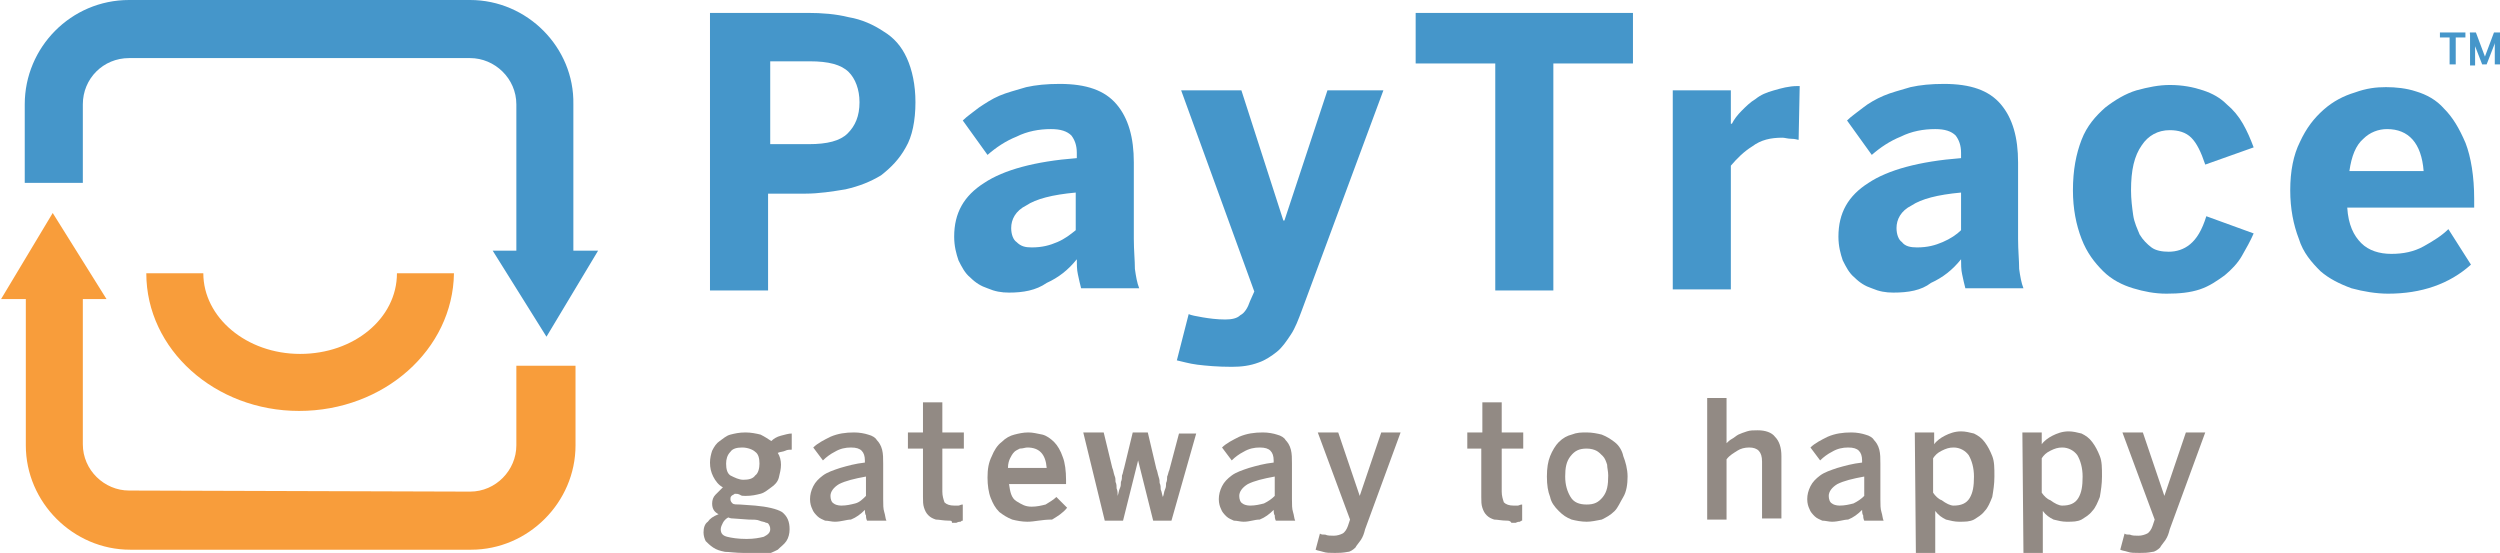 <?xml version="1.0" encoding="UTF-8"?>
<svg xmlns="http://www.w3.org/2000/svg" xmlns:xlink="http://www.w3.org/1999/xlink" version="1.1" x="0px" y="0px" viewBox="0 0 232.4 51.4" style="enable-background:new 0 0 232.4 51.4;" xml:space="preserve">
<style type="text/css">
	.st0{fill:#FFFFFF;}
	.st1{fill:#F37D20;}
	.st2{fill:none;stroke:#F37D20;stroke-miterlimit:10;}
	.st3{fill:#F37C20;}
	.st4{fill-rule:evenodd;clip-rule:evenodd;fill:#F37D20;}
	.st5{fill-rule:evenodd;clip-rule:evenodd;fill:#ECA55D;}
	.st6{fill:#99999A;}
	.st7{clip-path:url(#SVGID_2_);fill:url(#SVGID_3_);}
	.st8{clip-path:url(#SVGID_2_);fill:url(#SVGID_4_);}
	.st9{clip-path:url(#SVGID_2_);fill:url(#SVGID_5_);}
	.st10{clip-path:url(#SVGID_2_);fill:url(#SVGID_6_);}
	.st11{fill:#808080;}
	.st12{fill:#7F7F7F;}
	.st13{fill-rule:evenodd;clip-rule:evenodd;fill:#7F7F7F;}
	.st14{fill:none;stroke:#7F7F7F;stroke-miterlimit:10;}
	.st15{fill:#989898;}
	.st16{clip-path:url(#SVGID_8_);fill:url(#SVGID_9_);}
	.st17{clip-path:url(#SVGID_8_);fill:url(#SVGID_10_);}
	.st18{clip-path:url(#SVGID_8_);fill:url(#SVGID_11_);}
	.st19{clip-path:url(#SVGID_8_);fill:url(#SVGID_12_);}
	.st20{fill:#ECA55D;}
	.st21{fill:none;stroke:#ECA55D;stroke-miterlimit:10;}
	.st22{fill:none;stroke:#E1854F;stroke-miterlimit:10;}
	.st23{fill:#E1854F;}
	.st24{fill:#F37C20;stroke:#F37C20;stroke-width:0.5;stroke-miterlimit:10;}
	.st25{fill:none;stroke:#4597CB;stroke-miterlimit:10;}
	.st26{fill:#4597CB;}
	.st27{fill:#F8A45F;}
	.st28{fill:#676767;}
	.st29{opacity:0.9;fill:#F37D20;}
	.st30{fill:#DF6541;}
	.st31{fill:#FF9F36;}
	.st32{fill:none;stroke:#989898;stroke-miterlimit:10;}
	.st33{fill-rule:evenodd;clip-rule:evenodd;fill:#989898;}
	.st34{fill:#4596CA;}
	.st35{fill:none;stroke:#FFFFFF;stroke-width:0.75;stroke-miterlimit:10;}
	.st36{fill:none;stroke:#F37D20;stroke-width:0.75;stroke-miterlimit:10;}
	.st37{fill:none;stroke:#3C97CC;stroke-miterlimit:10;}
	.st38{fill:none;stroke:#676767;stroke-miterlimit:10;}
	.st39{fill-rule:evenodd;clip-rule:evenodd;fill:#4A97D1;}
	.st40{fill:none;stroke:#4A97D1;stroke-width:1.647;stroke-miterlimit:10;}
	.st41{fill:#928A84;}
	.st42{fill:#F89D3B;}
	.st43{fill:#F79838;}
	.st44{opacity:0.5;fill:#8B9DA7;}
	.st45{fill:#F4F5F5;}
	.st46{fill:#B4B4B4;}
	.st47{opacity:0.9;fill:#F79838;}
	.st48{fill:#A4A4A4;}
	.st49{fill:none;stroke:#464646;stroke-width:3;stroke-miterlimit:10;}
	.st50{fill:#8B9DA7;}
	.st51{fill:#231F20;}
	.st52{fill:#231F20;stroke:#231F20;stroke-width:0.1;stroke-miterlimit:10;}
	.st53{fill:#4596CA;stroke:#4596CA;stroke-width:0.17;stroke-miterlimit:10;}
	.st54{fill:#4596CA;stroke:#4596CA;stroke-width:0.1;stroke-miterlimit:10;}
	.st55{fill:#938B86;}
	.st56{fill:#4596CA;stroke:#4596CA;stroke-width:0.2;stroke-miterlimit:10;}
</style>
<g id="canvas">
</g>
<g id="EMV">
</g>
<g id="CAREERS">
</g>
<g id="PRODUCTS">
</g>
<g id="ABOUT">
</g>
<g id="white">
</g>
<g id="icons">
</g>
<g id="CONTACT">
</g>
<g id="MERCHANTS">
</g>
<g id="Regular_icons">
</g>
<g id="Isolation_Mode">
</g>
<g id="artwork">
</g>
<g id="content">
	<g>
		<g>
			<path class="st34" d="M66.1,1.2h9c1.3,0,2.6,0.1,3.8,0.4c1.2,0.2,2.3,0.7,3.2,1.3c1,0.6,1.7,1.4,2.2,2.5c0.5,1.1,0.8,2.5,0.8,4.1     c0,1.7-0.3,3.2-0.9,4.2c-0.6,1.1-1.4,1.9-2.3,2.6c-1,0.6-2,1-3.3,1.3c-1.2,0.2-2.5,0.4-3.7,0.4h-3.5V27H66V1.2H66.1z M75.2,13.4     c1.7,0,2.9-0.3,3.6-1c0.7-0.7,1.1-1.6,1.1-2.9c0-1.2-0.4-2.2-1-2.8c-0.7-0.7-1.9-1-3.6-1h-3.7v7.7L75.2,13.4L75.2,13.4z" style="fill: #4596CA;"/>
			<path class="st34" d="M93.8,27.2c-0.7,0-1.3-0.1-2-0.4c-0.6-0.2-1.1-0.5-1.6-1c-0.5-0.4-0.8-1-1.1-1.6c-0.2-0.6-0.4-1.3-0.4-2.2     c0-2.2,0.9-3.8,2.8-5c1.8-1.2,4.7-2,8.6-2.3v-0.5c0-0.7-0.2-1.2-0.5-1.6c-0.4-0.4-1-0.6-1.9-0.6c-1.1,0-2.2,0.2-3.2,0.7     c-1,0.4-1.9,1-2.7,1.7l-2.3-3.2c0.4-0.4,1-0.8,1.5-1.2c0.6-0.4,1.2-0.8,1.9-1.1c0.7-0.3,1.5-0.5,2.5-0.8c0.9-0.2,1.9-0.3,3.1-0.3     c2.5,0,4.2,0.6,5.3,1.9c1.1,1.3,1.6,3.1,1.6,5.4v7.1c0,1.1,0.1,2,0.1,2.8c0.1,0.7,0.2,1.3,0.4,1.8h-5.4c-0.1-0.4-0.2-0.8-0.3-1.3     c-0.1-0.4-0.1-1-0.1-1.4c-0.8,1-1.7,1.7-2.8,2.2C96.3,27,95.1,27.2,93.8,27.2z M95.9,23c1,0,1.7-0.2,2.4-0.5     c0.7-0.3,1.2-0.7,1.7-1.1v-3.5c-2.2,0.2-3.7,0.6-4.6,1.2c-1,0.5-1.4,1.3-1.4,2.1c0,0.6,0.2,1.1,0.5,1.3     C94.9,22.9,95.3,23,95.9,23z" style="fill: #4596CA;"/>
			<path class="st34" d="M114.5,34.1c-1.3,0-2.4-0.1-3.2-0.2s-1.4-0.3-1.9-0.4l1.1-4.3c0.2,0.1,0.7,0.2,1.3,0.3s1.3,0.2,2.1,0.2     c0.6,0,1.1-0.1,1.4-0.4c0.4-0.2,0.7-0.7,0.9-1.3l0.4-0.9l-6.8-18.7h5.6l3.9,12.1h0.1l4-12.1h5.2L121,28.9c-0.3,0.8-0.6,1.6-1,2.2     c-0.4,0.6-0.8,1.2-1.3,1.6c-0.5,0.4-1.1,0.8-1.7,1C116.2,34,115.4,34.1,114.5,34.1z" style="fill: #4596CA;"/>
			<path class="st34" d="M139,5.9h-7.4V1.2h20.2v4.7h-7.4V27H139V5.9z" style="fill: #4596CA;"/>
			<path class="st34" d="M155.5,8.4h5.4v3.1h0.1c0.2-0.4,0.5-0.8,0.9-1.2s0.8-0.8,1.3-1.1c0.5-0.4,1-0.6,1.7-0.8     c0.7-0.2,1.4-0.4,2.2-0.4h0.2l-0.1,5c-0.1,0-0.3-0.1-0.7-0.1c-0.3,0-0.6-0.1-0.8-0.1c-1.1,0-2,0.2-2.8,0.8     c-0.8,0.5-1.4,1.1-2,1.8v11.5h-5.4V8.4z" style="fill: #4596CA;"/>
			<path class="st34" d="M176,27.2c-0.7,0-1.3-0.1-2-0.4c-0.6-0.2-1.1-0.5-1.6-1c-0.5-0.4-0.8-1-1.1-1.6c-0.2-0.6-0.4-1.3-0.4-2.2     c0-2.2,0.9-3.8,2.8-5c1.8-1.2,4.7-2,8.6-2.3v-0.5c0-0.7-0.2-1.2-0.5-1.6c-0.4-0.4-1-0.6-1.9-0.6c-1.1,0-2.2,0.2-3.2,0.7     c-1,0.4-1.9,1-2.7,1.7l-2.3-3.2c0.4-0.4,1-0.8,1.5-1.2c0.5-0.4,1.2-0.8,1.9-1.1c0.7-0.3,1.5-0.5,2.5-0.8c0.9-0.2,1.9-0.3,3.1-0.3     c2.5,0,4.2,0.6,5.3,1.9s1.6,3.1,1.6,5.4v7.1c0,1.1,0.1,2,0.1,2.8c0.1,0.7,0.2,1.3,0.4,1.8h-5.4c-0.1-0.4-0.2-0.8-0.3-1.3     c-0.1-0.4-0.1-1-0.1-1.4c-0.8,1-1.7,1.7-2.8,2.2C178.6,27,177.4,27.2,176,27.2z M178.2,23c1,0,1.7-0.2,2.4-0.5     c0.7-0.3,1.3-0.7,1.7-1.1v-3.5c-2.2,0.2-3.7,0.6-4.6,1.2c-1,0.5-1.4,1.3-1.4,2.1c0,0.6,0.2,1.1,0.5,1.3     C177.1,22.9,177.6,23,178.2,23z" style="fill: #4596CA;"/>
			<path class="st34" d="M201.4,27.3c-1.1,0-2.1-0.2-3.1-0.5c-1-0.3-2-0.8-2.8-1.6c-0.8-0.8-1.5-1.7-2-3s-0.8-2.8-0.8-4.5     c0-1.9,0.3-3.4,0.8-4.7c0.5-1.3,1.3-2.2,2.2-3c0.9-0.7,1.9-1.3,2.9-1.6c1.1-0.3,2.1-0.5,3.1-0.5c1.2,0,2.2,0.2,3.1,0.5     c0.9,0.3,1.6,0.7,2.2,1.3c0.6,0.5,1.1,1.1,1.5,1.8c0.4,0.7,0.7,1.4,1,2.2l-4.5,1.6c-0.4-1.2-0.8-2-1.3-2.5     c-0.5-0.5-1.2-0.7-2-0.7c-1.1,0-2,0.5-2.6,1.4c-0.7,1-1,2.3-1,4.2c0,0.8,0.1,1.6,0.2,2.3c0.1,0.7,0.4,1.3,0.6,1.8     c0.3,0.5,0.7,0.9,1.1,1.2c0.4,0.3,1,0.4,1.6,0.4c0.7,0,1.4-0.2,2-0.7c0.6-0.5,1.1-1.3,1.5-2.6l4.4,1.6c-0.3,0.7-0.7,1.4-1.1,2.1     c-0.4,0.7-1,1.3-1.6,1.8c-0.7,0.5-1.4,1-2.3,1.3C203.6,27.2,202.6,27.3,201.4,27.3z" style="fill: #4596CA;"/>
			<path class="st34" d="M222,27.3c-1.1,0-2.3-0.2-3.4-0.5c-1.1-0.4-2.1-0.9-2.9-1.6c-0.8-0.8-1.6-1.7-2-3c-0.5-1.3-0.8-2.8-0.8-4.5     c0-1.8,0.3-3.3,0.9-4.5c0.6-1.3,1.3-2.2,2.2-3c0.9-0.8,1.9-1.3,2.9-1.6c1.1-0.4,2-0.5,2.9-0.5c0.9,0,1.9,0.1,2.8,0.4     c1,0.3,1.9,0.8,2.6,1.6c0.8,0.8,1.4,1.8,2,3.2c0.5,1.3,0.8,3.1,0.8,5.2v0.8h-11.8c0.1,1.6,0.6,2.6,1.3,3.3s1.7,1,2.8,1     c1.1,0,2.1-0.2,3-0.7c0.9-0.5,1.7-1,2.3-1.6l2.1,3.3C227.7,26.4,225.1,27.3,222,27.3z M225.3,15.9c-0.2-2.6-1.4-3.9-3.4-3.9     c-0.8,0-1.6,0.3-2.2,0.9c-0.7,0.6-1.1,1.6-1.3,3H225.3z" style="fill: #4596CA;"/>
		</g>
		<g>
			<g>
				<path class="st41" d="M69.1,51.4c-0.7,0-1.3-0.1-1.7-0.1c-0.5-0.1-0.8-0.2-1.1-0.4c-0.3-0.2-0.5-0.4-0.7-0.6      c-0.1-0.2-0.2-0.5-0.2-0.8c0-0.4,0.1-0.8,0.4-1c0.2-0.3,0.5-0.5,1-0.7c-0.4-0.2-0.6-0.5-0.6-1c0-0.3,0.1-0.6,0.3-0.8      c0.2-0.2,0.5-0.5,0.7-0.7c-0.4-0.2-0.7-0.6-0.9-1c-0.2-0.4-0.3-0.8-0.3-1.3c0-0.4,0.1-0.8,0.2-1.1c0.2-0.4,0.4-0.7,0.7-0.9      s0.6-0.5,1-0.6c0.4-0.1,0.8-0.2,1.4-0.2c0.5,0,1,0.1,1.4,0.2c0.4,0.2,0.7,0.4,1,0.6c0.2-0.2,0.5-0.4,0.9-0.5      c0.4-0.1,0.7-0.2,1-0.2v1.5c-0.2,0-0.4,0-0.6,0.1s-0.5,0.1-0.7,0.2c0.2,0.3,0.3,0.7,0.3,1.1s-0.1,0.8-0.2,1.2      c-0.1,0.4-0.4,0.7-0.7,0.9c-0.3,0.2-0.6,0.5-1,0.6c-0.4,0.1-0.8,0.2-1.4,0.2c-0.2,0-0.4,0-0.5-0.1c-0.2-0.1-0.3-0.1-0.5-0.1      c-0.1,0.1-0.2,0.1-0.3,0.2c-0.1,0.1-0.1,0.2-0.1,0.3c0,0.2,0.1,0.3,0.2,0.4c0.1,0.1,0.4,0.1,0.7,0.1l1.4,0.1      c1.1,0.1,2,0.3,2.5,0.6c0.5,0.4,0.7,0.9,0.7,1.6c0,0.4-0.1,0.8-0.3,1.1c-0.2,0.3-0.5,0.5-0.8,0.8c-0.4,0.2-0.8,0.4-1.3,0.5      C70.3,51.4,69.7,51.4,69.1,51.4z M69.4,50.1c0.7,0,1.2-0.1,1.6-0.2c0.4-0.2,0.6-0.4,0.6-0.7c0-0.1,0-0.2-0.1-0.4      s-0.2-0.2-0.3-0.2c-0.1-0.1-0.4-0.1-0.6-0.2c-0.2-0.1-0.6-0.1-1-0.1l-1.4-0.1c-0.1,0-0.3,0-0.5-0.1c-0.2,0.1-0.4,0.3-0.5,0.5      c-0.1,0.2-0.2,0.4-0.2,0.6c0,0.4,0.2,0.6,0.6,0.7C68,50,68.6,50.1,69.4,50.1z M69.1,44.6c0.5,0,0.9-0.1,1.1-0.4      c0.3-0.2,0.4-0.7,0.4-1.1c0-0.5-0.1-0.9-0.4-1.1c-0.2-0.2-0.7-0.4-1.2-0.4c-0.5,0-0.9,0.1-1.1,0.4c-0.3,0.3-0.4,0.7-0.4,1.1      c0,0.5,0.1,0.9,0.4,1.1C68.3,44.4,68.7,44.6,69.1,44.6z" style="fill: #928A84;"/>
				<path class="st41" d="M77.6,48.5c-0.3,0-0.6-0.1-0.9-0.1c-0.2-0.1-0.5-0.2-0.7-0.4c-0.2-0.2-0.4-0.4-0.5-0.7      c-0.1-0.2-0.2-0.5-0.2-0.9c0-0.4,0.1-0.8,0.3-1.2c0.2-0.4,0.5-0.7,0.9-1c0.4-0.3,1-0.5,1.6-0.7c0.7-0.2,1.4-0.4,2.3-0.5v-0.2      c0-0.4-0.1-0.7-0.3-0.9c-0.2-0.2-0.5-0.3-1-0.3c-0.5,0-1,0.1-1.5,0.4c-0.4,0.2-0.8,0.5-1.1,0.8l-0.9-1.2c0.4-0.4,1-0.7,1.6-1      c0.7-0.3,1.4-0.4,2.2-0.4c0.5,0,1,0.1,1.3,0.2c0.4,0.1,0.7,0.3,0.8,0.5c0.2,0.2,0.4,0.5,0.5,0.9s0.1,0.8,0.1,1.3v3.3      c0,0.5,0,0.9,0.1,1.2c0.1,0.3,0.1,0.6,0.2,0.8h-1.8c-0.1-0.2-0.1-0.4-0.1-0.5c-0.1-0.1-0.1-0.4-0.1-0.5      c-0.4,0.4-0.8,0.7-1.3,0.9C78.7,48.3,78.2,48.5,77.6,48.5z M78.2,47c0.5,0,0.9-0.1,1.3-0.2s0.7-0.4,1-0.7v-1.8      c-1.1,0.2-1.9,0.4-2.5,0.7c-0.5,0.3-0.8,0.7-0.8,1.1c0,0.3,0.1,0.6,0.3,0.7C77.6,46.9,77.9,47,78.2,47z" style="fill: #928A84;"/>
				<path class="st41" d="M88.2,48.4c-0.5,0-0.9-0.1-1.2-0.1c-0.3-0.1-0.5-0.2-0.7-0.4c-0.2-0.2-0.3-0.4-0.4-0.7      c-0.1-0.3-0.1-0.6-0.1-1v-4.5h-1.4v-1.5h1.4v-2.8h1.8v2.8h2v1.5h-2v4c0,0.4,0.1,0.7,0.2,1c0.2,0.2,0.5,0.3,0.9,0.3      c0.1,0,0.3,0,0.4,0c0.1,0,0.2-0.1,0.4-0.1v1.5c-0.1,0-0.1,0-0.2,0.1c-0.1,0-0.2,0-0.4,0.1c-0.1,0-0.2,0-0.4,0      C88.5,48.4,88.4,48.4,88.2,48.4z" style="fill: #928A84;"/>
				<path class="st41" d="M95.5,48.5c-0.5,0-1-0.1-1.4-0.2c-0.5-0.2-0.8-0.4-1.2-0.7c-0.4-0.4-0.6-0.8-0.8-1.3s-0.3-1.2-0.3-1.9      c0-0.8,0.1-1.4,0.4-2c0.2-0.5,0.5-1,0.9-1.3c0.4-0.4,0.8-0.6,1.2-0.7c0.4-0.1,0.8-0.2,1.3-0.2c0.4,0,0.8,0.1,1.3,0.2      c0.4,0.1,0.8,0.4,1.1,0.7c0.3,0.3,0.6,0.8,0.8,1.4c0.2,0.5,0.3,1.3,0.3,2.1v0.4h-5.3c0.1,0.7,0.2,1.3,0.7,1.6s0.8,0.5,1.4,0.5      c0.5,0,0.9-0.1,1.3-0.2c0.3-0.2,0.7-0.4,1-0.7l1,1c-0.4,0.5-0.9,0.8-1.4,1.1C96.8,48.3,96.2,48.5,95.5,48.5z M97.3,43.5      c-0.1-1.3-0.7-1.9-1.8-1.9c-0.2,0-0.4,0.1-0.7,0.1c-0.2,0.1-0.4,0.2-0.5,0.3c-0.2,0.2-0.3,0.4-0.4,0.6s-0.2,0.5-0.2,0.9H97.3z" style="fill: #928A84;"/>
				<path class="st41" d="M100.7,40.2h1.9l0.8,3.3c0.1,0.2,0.1,0.4,0.2,0.7c0.1,0.2,0.1,0.4,0.1,0.6c0.1,0.2,0.1,0.4,0.1,0.6      c0.1,0.2,0.1,0.5,0.1,0.7l0,0c0.1-0.3,0.1-0.5,0.2-0.7c0.1-0.2,0.1-0.4,0.1-0.6c0.1-0.2,0.1-0.4,0.1-0.6      c0.1-0.2,0.1-0.4,0.2-0.7l0.8-3.3h1.4l0.8,3.4c0.1,0.2,0.1,0.4,0.2,0.7s0.1,0.4,0.1,0.6c0.1,0.2,0.1,0.4,0.1,0.6      c0.1,0.2,0.1,0.4,0.2,0.7l0,0c0.1-0.2,0.1-0.5,0.2-0.7c0.1-0.2,0.1-0.4,0.1-0.6c0.1-0.2,0.1-0.4,0.1-0.6      c0.1-0.2,0.1-0.4,0.2-0.6l0.9-3.4h1.6l-2.3,8.1h-1.7l-1.4-5.6l0,0l-1.4,5.6h-1.7L100.7,40.2z" style="fill: #928A84;"/>
				<path class="st41" d="M115.6,48.5c-0.3,0-0.6-0.1-0.9-0.1c-0.2-0.1-0.5-0.2-0.7-0.4c-0.2-0.2-0.4-0.4-0.5-0.7      c-0.1-0.2-0.2-0.5-0.2-0.9c0-0.4,0.1-0.8,0.3-1.2c0.2-0.4,0.5-0.7,0.9-1c0.4-0.3,1-0.5,1.6-0.7c0.7-0.2,1.4-0.4,2.3-0.5v-0.2      c0-0.4-0.1-0.7-0.3-0.9s-0.5-0.3-1-0.3c-0.5,0-1,0.1-1.5,0.4c-0.4,0.2-0.8,0.5-1.1,0.8l-0.9-1.2c0.4-0.4,1-0.7,1.6-1      c0.7-0.3,1.4-0.4,2.2-0.4c0.5,0,1,0.1,1.3,0.2c0.4,0.1,0.7,0.3,0.8,0.5c0.2,0.2,0.4,0.5,0.5,0.9c0.1,0.4,0.1,0.8,0.1,1.3v3.3      c0,0.5,0,0.9,0.1,1.2c0.1,0.3,0.1,0.6,0.2,0.8h-1.8c-0.1-0.2-0.1-0.4-0.1-0.5c-0.1-0.1-0.1-0.4-0.1-0.5      c-0.4,0.4-0.8,0.7-1.3,0.9C116.6,48.3,116.2,48.5,115.6,48.5z M116.2,47c0.5,0,0.9-0.1,1.3-0.2c0.4-0.2,0.7-0.4,1-0.7v-1.8      c-1.1,0.2-1.9,0.4-2.5,0.7c-0.5,0.3-0.8,0.7-0.8,1.1c0,0.3,0.1,0.6,0.3,0.7C115.6,46.9,115.9,47,116.2,47z" style="fill: #928A84;"/>
				<path class="st41" d="M124.1,51.4c-0.5,0-0.8,0-1.1-0.1c-0.3-0.1-0.5-0.1-0.7-0.2l0.4-1.5c0.1,0.1,0.3,0.1,0.5,0.1      c0.2,0.1,0.5,0.1,0.8,0.1c0.3,0,0.6-0.1,0.8-0.2c0.2-0.1,0.4-0.4,0.5-0.7l0.2-0.6l-3-8.1h1.9l2,5.9l0,0l2-5.9h1.8l-3.3,9      c-0.1,0.4-0.2,0.7-0.4,1c-0.2,0.3-0.4,0.5-0.5,0.7c-0.2,0.2-0.5,0.4-0.7,0.4C124.8,51.4,124.4,51.4,124.1,51.4z" style="fill: #928A84;"/>
				<path class="st41" d="M140.1,48.4c-0.5,0-0.9-0.1-1.2-0.1c-0.3-0.1-0.5-0.2-0.7-0.4c-0.2-0.2-0.3-0.4-0.4-0.7      c-0.1-0.3-0.1-0.6-0.1-1v-4.5h-1.3v-1.5h1.4v-2.8h1.8v2.8h2v1.5h-2v4c0,0.4,0.1,0.7,0.2,1c0.2,0.2,0.5,0.3,0.9,0.3      c0.1,0,0.3,0,0.4,0c0.1,0,0.2-0.1,0.4-0.1v1.5c-0.1,0-0.1,0-0.2,0.1c-0.1,0-0.2,0-0.4,0.1c-0.1,0-0.2,0-0.4,0      C140.4,48.4,140.2,48.4,140.1,48.4z" style="fill: #928A84;"/>
				<path class="st41" d="M147.5,48.5c-0.5,0-1-0.1-1.4-0.2c-0.5-0.2-0.8-0.4-1.2-0.8c-0.4-0.4-0.7-0.8-0.8-1.3      c-0.2-0.5-0.3-1.1-0.3-1.9c0-0.8,0.1-1.4,0.3-1.9c0.2-0.5,0.5-1,0.8-1.3c0.4-0.4,0.8-0.6,1.2-0.7c0.5-0.2,0.9-0.2,1.4-0.2      s1,0.1,1.4,0.2c0.5,0.2,0.8,0.4,1.2,0.7c0.4,0.3,0.7,0.8,0.8,1.3c0.2,0.5,0.4,1.2,0.4,1.9c0,0.7-0.1,1.4-0.4,1.9s-0.5,1-0.8,1.3      c-0.4,0.4-0.8,0.6-1.2,0.8C148.4,48.4,147.9,48.5,147.5,48.5z M147.5,46.9c0.7,0,1.1-0.2,1.5-0.7c0.4-0.5,0.5-1.1,0.5-2      c0-0.4-0.1-0.7-0.1-1c-0.1-0.3-0.2-0.6-0.4-0.8s-0.4-0.4-0.6-0.5c-0.2-0.1-0.5-0.2-0.9-0.2c-0.7,0-1.1,0.2-1.5,0.7      c-0.4,0.5-0.5,1.1-0.5,1.9c0,0.8,0.2,1.4,0.5,1.9C146.3,46.7,146.8,46.9,147.5,46.9z" style="fill: #928A84;"/>
				<path class="st41" d="M158.7,37h1.8v4.2c0.1-0.1,0.3-0.3,0.5-0.4c0.2-0.1,0.4-0.3,0.6-0.4c0.2-0.1,0.5-0.2,0.8-0.3      c0.3-0.1,0.6-0.1,1-0.1c0.7,0,1.3,0.2,1.6,0.6c0.4,0.4,0.6,1,0.6,1.8v5.8h-1.8v-5.3c0-0.9-0.4-1.3-1.2-1.3      c-0.4,0-0.8,0.1-1.1,0.3s-0.7,0.4-1,0.8v5.6h-1.8V37H158.7z" style="fill: #928A84;"/>
				<path class="st41" d="M170.3,48.5c-0.3,0-0.6-0.1-0.9-0.1c-0.2-0.1-0.5-0.2-0.7-0.4c-0.2-0.2-0.4-0.4-0.5-0.7      c-0.1-0.2-0.2-0.5-0.2-0.9c0-0.4,0.1-0.8,0.3-1.2c0.2-0.4,0.5-0.7,0.9-1c0.4-0.3,1-0.5,1.6-0.7c0.7-0.2,1.4-0.4,2.3-0.5v-0.2      c0-0.4-0.1-0.7-0.3-0.9s-0.5-0.3-1-0.3c-0.5,0-1,0.1-1.5,0.4c-0.4,0.2-0.8,0.5-1.1,0.8l-0.9-1.2c0.4-0.4,1-0.7,1.6-1      c0.7-0.3,1.4-0.4,2.2-0.4c0.5,0,1,0.1,1.3,0.2c0.4,0.1,0.7,0.3,0.8,0.5c0.2,0.2,0.4,0.5,0.5,0.9c0.1,0.4,0.1,0.8,0.1,1.3v3.3      c0,0.5,0,0.9,0.1,1.2c0.1,0.3,0.1,0.6,0.2,0.8h-1.8c-0.1-0.2-0.1-0.4-0.1-0.5c-0.1-0.1-0.1-0.4-0.1-0.5      c-0.4,0.4-0.8,0.7-1.3,0.9C171.4,48.3,170.9,48.5,170.3,48.5z M171,47c0.5,0,0.9-0.1,1.3-0.2c0.4-0.2,0.7-0.4,1-0.7v-1.8      c-1.1,0.2-1.9,0.4-2.5,0.7c-0.5,0.3-0.8,0.7-0.8,1.1c0,0.3,0.1,0.6,0.3,0.7C170.4,46.9,170.7,47,171,47z" style="fill: #928A84;"/>
				<path class="st41" d="M178,40.2h1.8v1.1c0.2-0.3,0.6-0.6,1-0.8s0.9-0.4,1.5-0.4c0.4,0,0.8,0.1,1.2,0.2c0.4,0.2,0.7,0.4,1,0.8      c0.3,0.4,0.5,0.8,0.7,1.3c0.2,0.5,0.2,1.1,0.2,1.9c0,0.7-0.1,1.3-0.2,1.9c-0.2,0.5-0.4,1-0.7,1.3c-0.3,0.4-0.7,0.6-1,0.8      c-0.4,0.2-0.8,0.2-1.4,0.2c-0.4,0-0.8-0.1-1.2-0.2c-0.4-0.2-0.7-0.4-1-0.8v3.9h-1.8L178,40.2L178,40.2z M181.6,47      c0.7,0,1.2-0.2,1.5-0.7s0.4-1.1,0.4-2c0-0.8-0.2-1.5-0.5-2c-0.3-0.4-0.8-0.7-1.4-0.7c-0.4,0-0.7,0.1-1.1,0.3      c-0.4,0.2-0.6,0.4-0.8,0.7v3.2c0.2,0.3,0.5,0.6,0.8,0.7C180.9,46.8,181.3,47,181.6,47z" style="fill: #928A84;"/>
				<path class="st41" d="M188,40.2h1.8v1.1c0.2-0.3,0.6-0.6,1-0.8s0.9-0.4,1.5-0.4c0.4,0,0.8,0.1,1.2,0.2c0.4,0.2,0.7,0.4,1,0.8      c0.3,0.4,0.5,0.8,0.7,1.3c0.2,0.5,0.2,1.1,0.2,1.9c0,0.7-0.1,1.3-0.2,1.9c-0.2,0.5-0.4,1-0.7,1.3c-0.3,0.4-0.7,0.6-1,0.8      c-0.4,0.2-0.8,0.2-1.4,0.2c-0.4,0-0.8-0.1-1.2-0.2c-0.4-0.2-0.7-0.4-1-0.8v3.9h-1.8L188,40.2L188,40.2z M191.7,47      c0.7,0,1.2-0.2,1.5-0.7s0.4-1.1,0.4-2c0-0.8-0.2-1.5-0.5-2c-0.3-0.4-0.8-0.7-1.4-0.7c-0.4,0-0.7,0.1-1.1,0.3      c-0.4,0.2-0.6,0.4-0.8,0.7v3.2c0.2,0.3,0.5,0.6,0.8,0.7C191,46.8,191.4,47,191.7,47z" style="fill: #928A84;"/>
				<path class="st41" d="M198.9,51.4c-0.5,0-0.8,0-1.1-0.1c-0.3-0.1-0.5-0.1-0.7-0.2l0.4-1.5c0.1,0.1,0.3,0.1,0.5,0.1      c0.2,0.1,0.5,0.1,0.8,0.1c0.3,0,0.6-0.1,0.8-0.2c0.2-0.1,0.4-0.4,0.5-0.7l0.2-0.6l-3-8.1h1.9l2,5.9l0,0l2-5.9h1.8l-3.3,9      c-0.1,0.4-0.2,0.7-0.4,1c-0.2,0.3-0.4,0.5-0.5,0.7c-0.2,0.2-0.5,0.4-0.7,0.4C199.6,51.4,199.3,51.4,198.9,51.4z" style="fill: #928A84;"/>
			</g>
		</g>
		<g>
			<path class="st34" d="M43.7,5.4C46,5.4,48,7.3,48,9.7v13.6h-2.2l5,8l4.8-8h-2.3V9.7C53.4,4.4,49,0,43.7,0l0,0H12     C6.6,0,2.3,4.4,2.3,9.7V17h5.4V9.7c0-2.4,1.9-4.3,4.3-4.3H43.7" style="fill: #4596CA;"/>
			<path class="st42" d="M12,45.6c-2.3,0-4.3-1.9-4.3-4.3V27.8h2.2l-5-8l-4.8,8h2.3v13.6c0,5.3,4.4,9.7,9.7,9.7l0,0h31.7     c5.3,0,9.7-4.4,9.7-9.7V34H48v7.4c0,2.3-1.9,4.3-4.3,4.3L12,45.6" style="fill: #F89D3B;"/>
			<path class="st42" d="M27.8,38.2c-7.8,0-14.2-5.7-14.2-12.8h5.3c0,4.1,4,7.5,9,7.5s9-3.3,9-7.5h5.3     C42.1,32.5,35.7,38.2,27.8,38.2z" style="fill: #F89D3B;"/>
		</g>
		<g>
			<path class="st53" d="M227.8,3.4h-0.9V3.1h2.2v0.3h-0.9v2.5h-0.4V3.4z" style="fill: #4596CA; stroke: #4596CA; stroke-miterlimit: 10; stroke-width: 0.17;"/>
			<path class="st53" d="M229.6,3.1h0.5l0.9,2.4h0l0.9-2.4h0.5v2.8H232V3.6h0c0,0.1,0,0.2-0.1,0.2c0,0.1-0.1,0.2-0.1,0.3l-0.7,1.8     h-0.3l-0.7-1.8c0,0,0-0.1-0.1-0.1c0,0,0-0.1,0-0.1c0,0,0-0.1,0-0.1c0,0,0-0.1,0-0.1h0v2.3h-0.3V3.1z" style="fill: #4596CA; stroke: #4596CA; stroke-miterlimit: 10; stroke-width: 0.17;"/>
		</g>
	</g>
</g>

	</svg>
